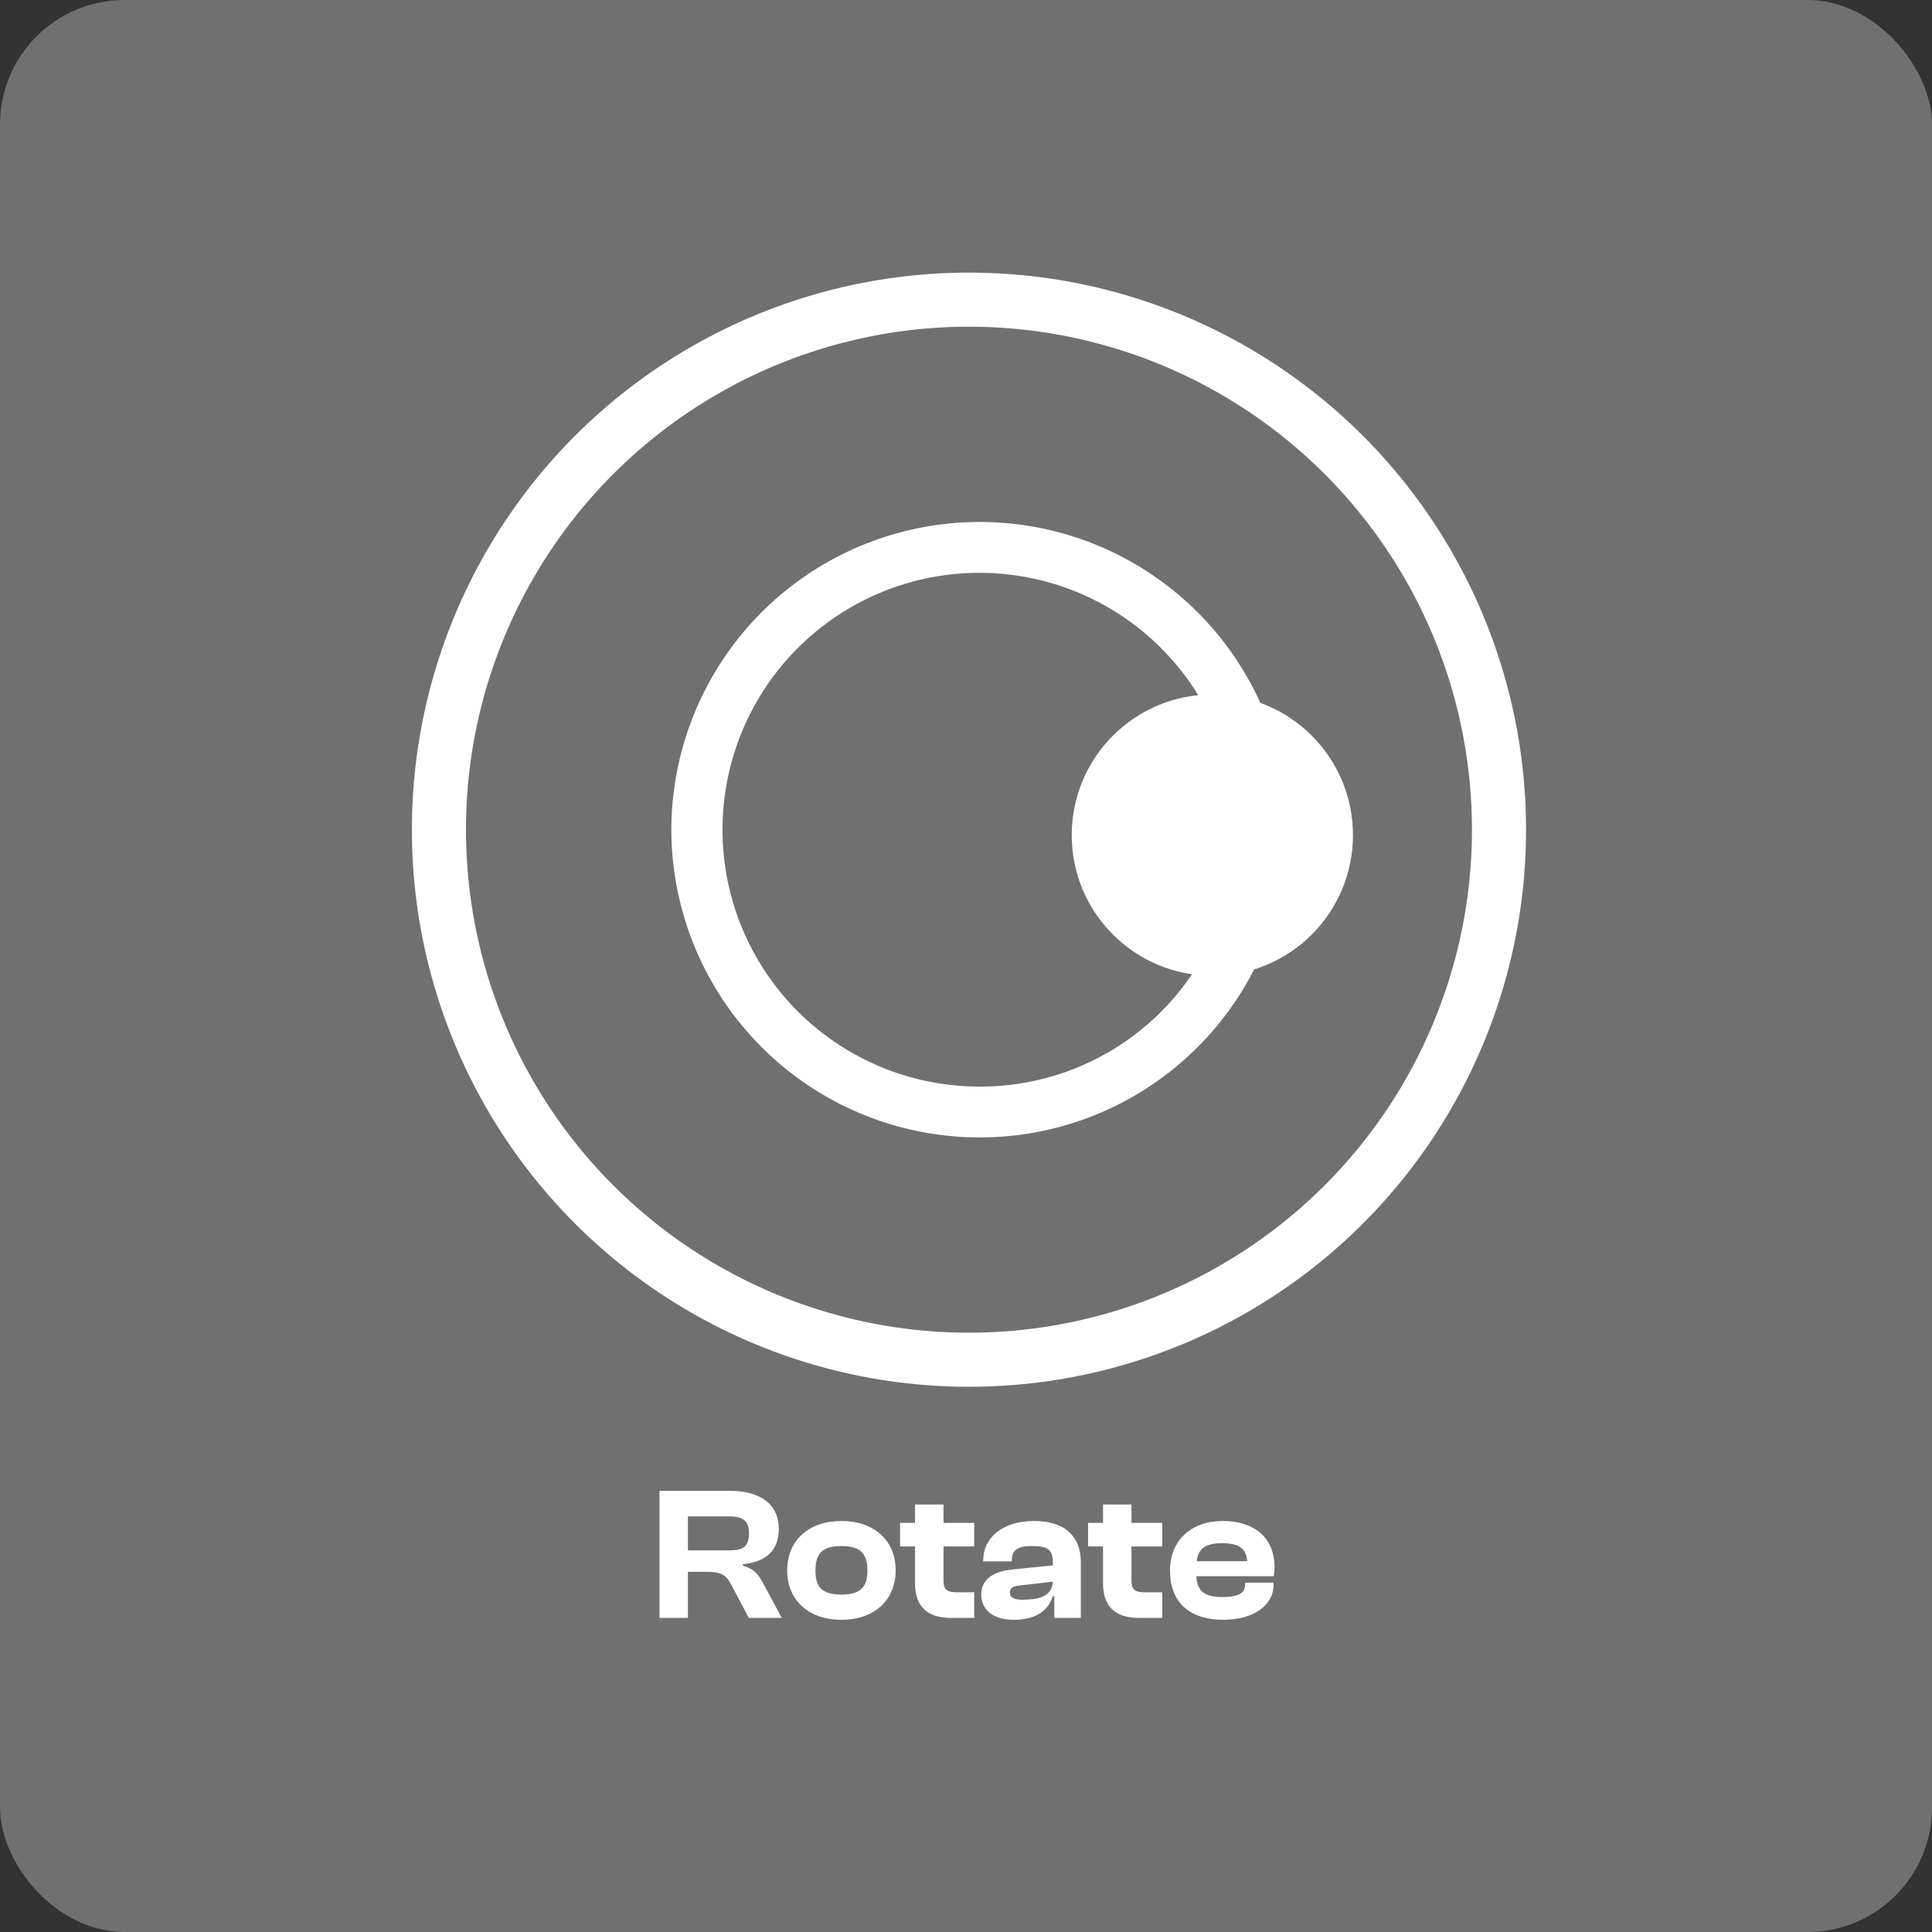 <svg width="326" height="326" viewBox="0 0 326 326" fill="none" xmlns="http://www.w3.org/2000/svg">
<rect x="0" y="0" width="326" height="326" fill="#333333" stroke="none"/>
<rect width="326" height="326" rx="21" fill="white" fill-opacity="0.3"/>
<path d="M116.08 273V265.224H119.248C121.744 265.224 122.544 265.768 123.408 267.432L126.352 273H131.92L128.816 267.24C128.016 265.736 127.28 264.712 125.36 264.2V263.944C129.392 263.56 131.408 261.48 131.408 257.992C131.408 253.896 128.4 251.56 123.12 251.56H111.28V273H116.08ZM116.08 255.88H123.088C125.36 255.88 126.384 256.616 126.384 258.728C126.384 260.968 125.36 261.608 123.088 261.608H116.08V255.88ZM141.98 273.32C147.452 273.32 151.132 270.056 151.132 265C151.132 259.88 147.452 256.648 141.98 256.648C136.508 256.648 132.828 259.88 132.828 265C132.828 270.056 136.508 273.32 141.98 273.32ZM141.98 269.064C138.716 269.064 137.596 267.816 137.596 265C137.596 262.184 138.716 260.872 141.98 260.872C145.212 260.872 146.364 262.184 146.364 265C146.364 267.816 145.212 269.064 141.98 269.064ZM164.389 273V268.68H161.509C159.812 268.68 159.205 268.264 159.205 266.664V260.936H164.389V256.968H159.205V253.864H154.405V256.968H151.877V260.936H154.405V267.208C154.405 271.24 156.677 273 160.421 273H164.389ZM171.114 273.32C174.666 273.32 176.906 271.816 177.642 269.32H177.898V273H182.378V263.592C182.378 259.4 179.85 256.648 174.506 256.648C169.226 256.648 165.898 259.4 165.898 263.368V263.464H170.73V263.336C170.73 261.512 171.722 260.872 174.154 260.872C176.714 260.872 177.642 261.448 177.642 263.528V264.136L170.762 264.84C167.338 265.192 165.578 266.664 165.578 269.032C165.578 271.72 167.658 273.32 171.114 273.32ZM170.41 268.712C170.41 267.944 170.922 267.624 172.074 267.528L177.642 266.888C177.514 269.16 175.754 269.928 172.49 269.928C171.082 269.928 170.41 269.576 170.41 268.712ZM196.107 273V268.68H193.227C191.531 268.68 190.923 268.264 190.923 266.664V260.936H196.107V256.968H190.923V253.864H186.123V256.968H183.595V260.936H186.123V267.208C186.123 271.24 188.395 273 192.139 273H196.107ZM206.417 273.32C211.505 273.32 214.897 270.888 214.897 267.4V267.048H210.097V267.368C210.097 268.744 209.105 269.48 206.257 269.48C203.153 269.48 202.001 268.424 201.873 265.96H214.929C214.993 265.416 215.057 265 215.057 264.424C215.057 259.4 211.569 256.648 206.321 256.648C201.041 256.648 197.425 259.88 197.425 265C197.425 270.696 201.073 273.32 206.417 273.32ZM206.225 260.392C209.041 260.392 210.321 261.32 210.449 263.432H201.937C202.161 261.352 203.377 260.392 206.225 260.392Z" fill="white"/>
<circle cx="163.5" cy="140" r="89.437" stroke="white" stroke-width="9.126"/>
<path d="M113.279 140.002C113.3 127.892 117.546 116.169 125.284 106.854C133.023 97.538 143.769 91.215 155.669 88.974C167.57 86.732 179.88 88.713 190.477 94.575C201.074 100.436 209.294 109.812 213.719 121.084L205.643 124.24C202.775 116.891 197.955 110.463 191.703 105.651C185.451 100.838 178.005 97.823 170.166 96.931C162.327 96.038 154.393 97.302 147.219 100.585C140.046 103.869 133.904 109.048 129.456 115.564C125.009 122.081 122.424 129.687 121.98 137.564C121.536 145.441 123.251 153.29 126.938 160.265C130.626 167.239 136.147 173.075 142.907 177.143C149.667 181.212 157.408 183.358 165.298 183.351C174.026 183.381 182.557 180.758 189.761 175.832C196.966 170.906 202.504 163.908 205.643 155.764L213.719 158.92C209.294 170.192 201.074 179.567 190.477 185.429C179.88 191.291 167.57 193.272 155.669 191.03C143.769 188.789 133.023 182.465 125.284 173.15C117.546 163.835 113.3 152.112 113.279 140.002V140.002Z" fill="white"/>
<circle cx="204.568" cy="140.913" r="23.728" fill="white"/>
</svg>
